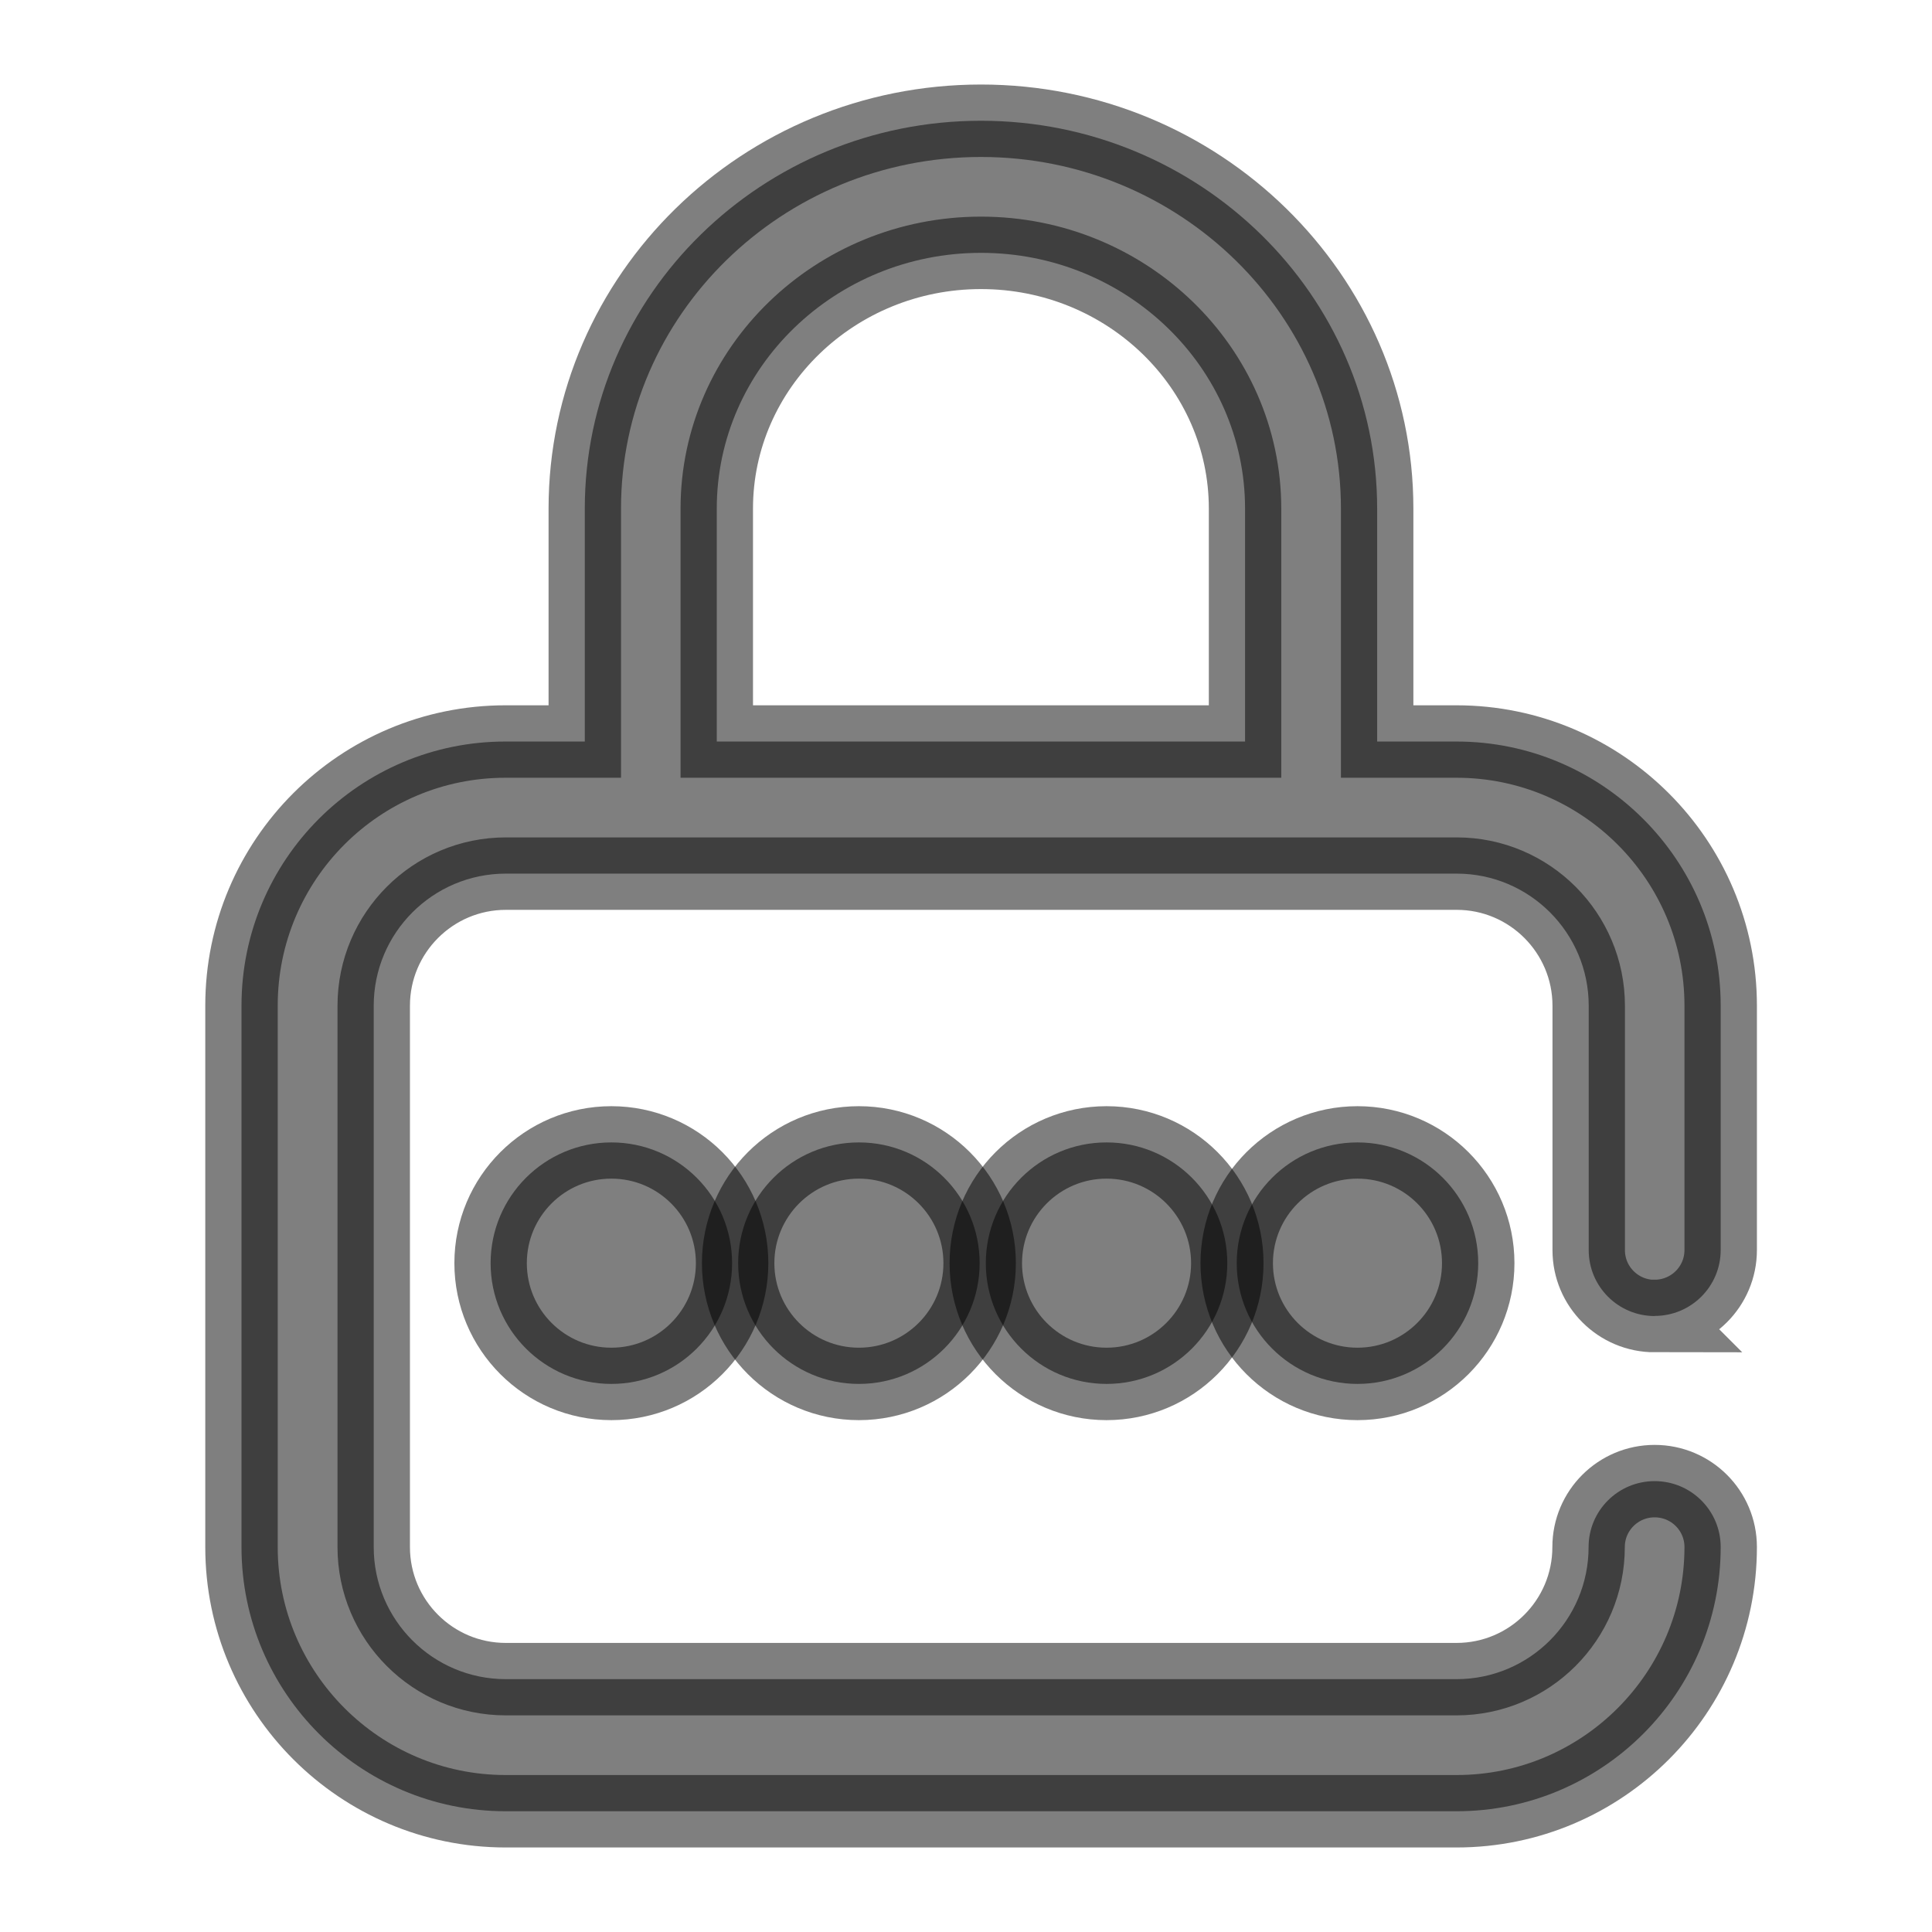 <svg xmlns="http://www.w3.org/2000/svg" width="16" height="16" viewBox="0 0 16 16">
    <g fill="rgba(0,0,0,0.5)" stroke="rgba(0,0,0,0.5)" stroke-width=".6">
        <circle cx="11.242" cy="10.461" r="1"/>
        <path d="M13.703 10.898c.302 0 .547-.244.547-.546V8.328c0-1.206-.981-2.187-2.188-2.187h-.657V4.212C11.405 2.441 9.933 1 8.124 1c-1.81 0-3.281 1.44-3.281 3.212v1.929h-.655C2.98 6.14 2 7.12 2 8.328v4.485C2 14.018 2.981 15 4.188 15h7.875c1.206 0 2.187-.981 2.187-2.188 0-.302-.245-.546-.547-.546-.302 0-.547.244-.547.546 0 .604-.49 1.094-1.094 1.094H4.189c-.604 0-1.094-.49-1.094-1.094V8.329c0-.603.49-1.094 1.094-1.094h7.875c.603 0 1.093.491 1.093 1.094v2.024c0 .302.245.546.547.546zm-3.392-4.757H5.936V4.212c0-1.168.982-2.118 2.188-2.118 1.206 0 2.187.95 2.187 2.118v1.929z"/>
        <circle cx="7.113" cy="10.461" r="1"/>
        <circle cx="5.063" cy="10.461" r="1"/>
        <circle cx="9.164" cy="10.461" r="1"/>
    </g>
</svg>
